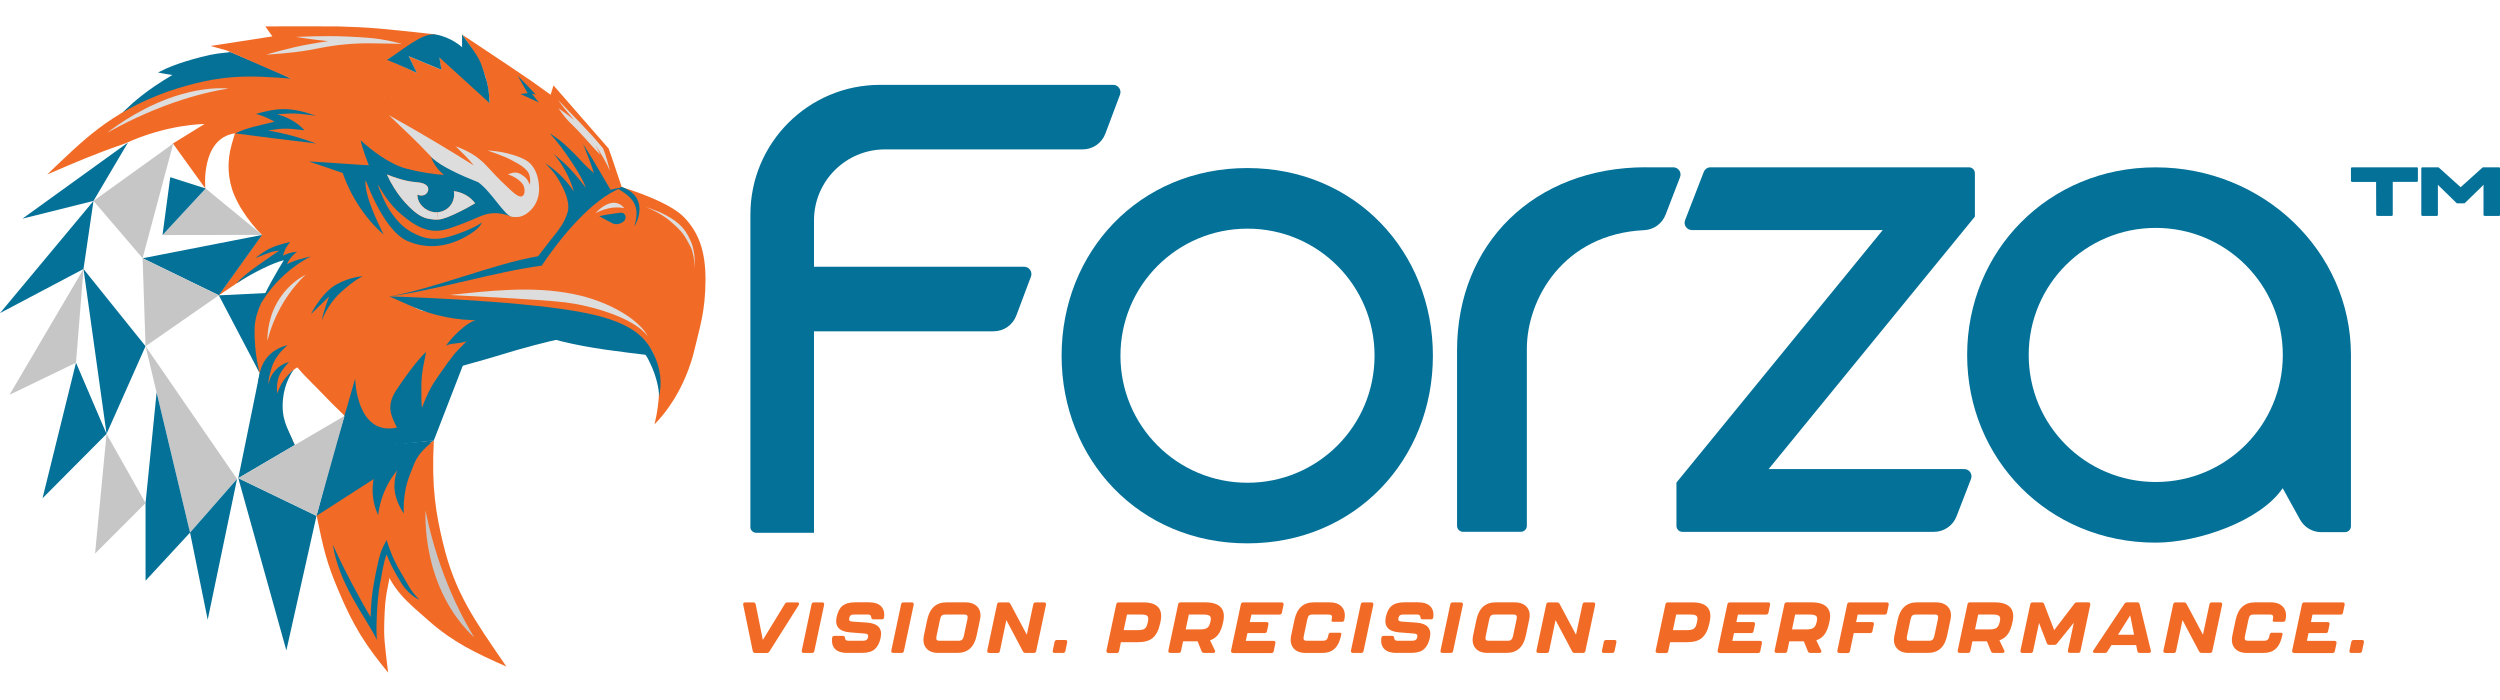 <?xml version="1.0" encoding="UTF-8"?>
<svg id="Layer_1" xmlns="http://www.w3.org/2000/svg" version="1.1" viewBox="0 0 500 140">
  <!-- Generator: Adobe Illustrator 29.7.1, SVG Export Plug-In . SVG Version: 2.1.1 Build 8)  -->
  <defs>
    <style>
      .st0 {
        fill: none;
      }

      .st1 {
        fill: #f26b26;
      }

      .st2 {
        fill: #dedddd;
      }

      .st3 {
        fill: #047198;
      }

      .st4 {
        fill: #c5c5c5;
      }

      .st5 {
        fill: #057197;
      }

      .st6 {
        fill: #002d76;
      }

      .st7 {
        fill: #c7c6c6;
      }
    </style>
  </defs>
  <g>
    <g>
      <g>
        <path class="st3" d="M150.08,105.39v-62.49c0-14.32,11.61-25.93,25.93-25.93h46.63c1.02,0,1.72,1.02,1.36,1.97l-2.93,7.8c-.71,1.89-2.52,3.14-4.54,3.14h-39.54c-7.83,0-14.19,6.35-14.19,14.19v9.28h42.03c1.02,0,1.72,1.02,1.36,1.97l-2.93,7.8c-.71,1.89-2.52,3.14-4.54,3.14h-35.92v40.3h-11.55c-.65,0-1.19-.53-1.19-1.19h0Z"/>
        <path class="st3" d="M329.23,33.46h5.43c1.02,0,1.72,1.03,1.35,1.98l-2.89,7.49c-.68,1.78-2.35,3.01-4.26,3.1-16.2.76-23.49,13.81-23.49,23.73v35.41c0,.65-.53,1.19-1.19,1.19h-11.58c-.65,0-1.19-.53-1.19-1.19v-35.08c0-21.33,15.39-36.64,37.8-36.64h0Z"/>
        <path class="st3" d="M335.3,96.5l41.25-50.49h-38.18c-1.02,0-1.72-1.03-1.35-1.98l3.73-9.64c.22-.56.75-.93,1.35-.93h51.69c.65,0,1.19.53,1.19,1.19v8.67l-41.25,50.49h39.12c1.02,0,1.72,1.03,1.35,1.98l-2.89,7.47c-.72,1.87-2.52,3.11-4.52,3.11h-50.31c-.65,0-1.19-.53-1.19-1.19v-8.67h0Z"/>
        <path class="st3" d="M470.19,70.99v34.25c0,.65-.53,1.19-1.19,1.19h-4.75c-1.77,0-3.39-.96-4.24-2.51l-3.47-6.28c-4.46,6.56-16.89,10.89-25.41,10.89-21.52,0-37.7-16.79-37.7-37.53s16.18-37.53,37.7-37.53,39.06,16.79,39.06,37.53h0ZM456.56,70.99c0-14.06-11.35-25.41-25.41-25.41s-25.41,11.35-25.41,25.41,11.35,25.41,25.41,25.41,25.41-11.35,25.41-25.41Z"/>
        <path class="st3" d="M249.45,108.67c-21.65,0-37.13-16.79-37.13-37.53s15.49-37.53,37.13-37.53,37.13,16.79,37.13,37.53-15.48,37.53-37.13,37.53h0ZM274.91,71.14c0-14.06-11.35-25.41-25.41-25.41s-25.41,11.35-25.41,25.41,11.35,25.41,25.41,25.41,25.41-11.35,25.41-25.41Z"/>
      </g>
      <g>
        <path class="st3" d="M483.33,33.46h-12.89c-.16,0-.25.08-.25.25v2.42c0,.16.08.25.25.25h4.78l.02,6.56c0,.07.02.12.07.17.05.05.11.07.17.07h2.82c.16,0,.25-.08.25-.25v-6.56h4.78c.16,0,.25-.08.25-.25v-2.42c0-.16-.08-.25-.25-.25h0Z"/>
        <path class="st3" d="M499.75,33.46h-3.13s-.09.02-.12.05l-4.37,3.93-4.37-3.93s-.07-.05-.12-.05h-3.13c-.16,0-.25.08-.25.25v9.22c0,.16.08.25.25.25h2.82c.16,0,.25-.08.25-.25v-5.66l-.02-.32,3.76,3.67s.07.05.12.05h1.4s.09-.02.12-.05l3.79-3.69-.05.34v5.66c0,.16.08.25.25.25h2.82c.16,0,.25-.08.25-.25v-9.22c0-.16-.08-.25-.25-.25h0Z"/>
      </g>
    </g>
    <g>
      <path class="st1" d="M151.02,130.59c-.26,0-.42-.13-.47-.39l-1.91-9.25c-.06-.29.09-.47.39-.47h1.65c.24,0,.4.13.46.39l1.43,7.12,4.41-7.22c.1-.19.27-.29.52-.29h1.96c.34,0,.47.23.29.52l-5.87,9.31c-.13.19-.3.29-.52.29h-2.33Z"/>
      <path class="st1" d="M160.74,130.59c-.3,0-.44-.19-.39-.47l1.96-9.25c.06-.26.21-.39.47-.39h1.66c.3,0,.44.19.39.47l-1.96,9.25c-.06.26-.21.39-.47.39h-1.66Z"/>
      <path class="st1" d="M169.45,130.59c-2.18,0-3.27-1.07-3.02-3.01.04-.27.2-.4.47-.4h1.7c.24,0,.39.14.4.44.03.36.26.53.67.53h2.88c.64,0,.95-.19,1.06-.69.1-.52-.07-.7-.66-.75l-2.91-.23c-2.21-.17-3.11-1.19-2.72-3.05.44-2.05,1.43-2.97,3.77-2.97h2.69c2.18,0,3.28,1.1,3.04,3.01-.04.27-.2.4-.47.4h-1.7c-.24,0-.39-.14-.4-.44-.03-.36-.26-.53-.69-.53h-2.66c-.64,0-.93.17-1.05.69-.11.5.07.69.66.73l2.91.2c2.16.16,3.11,1.16,2.71,3.04-.21,1.03-.62,1.79-1.19,2.29-.56.49-1.42.73-2.58.73h-2.91Z"/>
      <path class="st1" d="M178.65,130.59c-.3,0-.44-.19-.39-.47l1.96-9.25c.06-.26.21-.39.47-.39h1.66c.3,0,.44.19.39.47l-1.96,9.25c-.06.26-.21.39-.47.39h-1.66Z"/>
      <path class="st1" d="M187.72,130.59c-1.13,0-1.95-.32-2.48-.96-.53-.64-.67-1.48-.46-2.52l.66-3.14c.5-2.33,1.79-3.5,3.85-3.5h3.77c1.13,0,1.96.33,2.49.97.53.64.67,1.48.44,2.52l-.66,3.14c-.49,2.32-1.78,3.48-3.85,3.48h-3.77ZM191.71,128.15c.63,0,.9-.26,1.06-.96l.7-3.31c.16-.75,0-.97-.64-.97h-3.77c-.64,0-.89.23-1.05.97l-.7,3.31c-.16.73,0,.96.63.96h3.77Z"/>
      <path class="st1" d="M197.84,130.59c-.3,0-.44-.19-.39-.47l1.96-9.25c.06-.26.21-.39.47-.39h1.7c.21,0,.39.1.5.3l3.28,6.16,1.3-6.07c.06-.26.21-.39.47-.39h1.68c.3,0,.44.19.39.47l-1.96,9.25c-.06.26-.21.39-.47.39h-1.68c-.21,0-.39-.1-.5-.3l-3.32-6.27-1.29,6.19c-.06.26-.21.39-.47.39h-1.68Z"/>
      <path class="st1" d="M210.94,130.59c-.32,0-.44-.16-.39-.47l.37-1.75c.06-.24.21-.37.47-.37h1.66c.32,0,.44.16.39.47l-.37,1.75c-.06.24-.21.37-.47.37h-1.66Z"/>
      <path class="st1" d="M221.68,130.59c-.3,0-.44-.19-.39-.47l1.96-9.25c.06-.26.21-.39.47-.39h4.97c2.81,0,3.94,1.32,3.42,3.8l-.09.42c-.27,1.29-.75,2.23-1.42,2.84-.66.6-1.68.9-3.04.9h-3.38l-.37,1.78c-.06.26-.21.39-.47.39h-1.68ZM224.72,126.02h2.87c1.15,0,1.68-.23,1.91-1.36l.09-.37c.24-1.13-.17-1.38-1.33-1.38h-2.86l-.66,3.11Z"/>
      <path class="st1" d="M241.08,120.47c2.87,0,4.1,1.33,3.58,3.8l-.06.27c-.4,1.88-1.15,3.05-2.59,3.52l.97,2.02c.13.3.01.5-.32.5h-1.85c-.24,0-.4-.11-.49-.33l-.8-1.98h-2.91l-.4,1.92c-.06.26-.21.39-.47.39h-1.68c-.3,0-.44-.19-.39-.47l1.96-9.25c.06-.26.21-.39.47-.39h4.96ZM242.09,124.29c.29-1.13-.2-1.38-1.46-1.38h-2.86l-.63,2.97h2.87c.6,0,1.06-.09,1.36-.26.3-.17.53-.54.67-1.1l.06-.23Z"/>
      <path class="st1" d="M246.6,130.59c-.3,0-.44-.19-.39-.47l1.96-9.25c.06-.26.21-.39.47-.39h7.68c.3,0,.44.19.39.47l-.33,1.58c-.06.26-.21.39-.47.39h-5.63l-.32,1.49h3.34c.3,0,.44.19.39.47l-.29,1.35c-.06.26-.21.39-.47.39h-3.44l-.33,1.55h5.53c.3,0,.44.19.39.47l-.33,1.58c-.06.26-.21.39-.47.39h-7.68Z"/>
      <path class="st1" d="M261.17,130.59c-1.13,0-1.95-.32-2.48-.96-.53-.64-.67-1.48-.46-2.52l.66-3.14c.5-2.33,1.79-3.5,3.85-3.5h3.19c1.13,0,1.96.33,2.49.97.53.64.67,1.48.44,2.52h0c-.04.27-.2.4-.47.4h-1.66c-.32,0-.46-.09-.43-.24l.04-.24c.17-.82-.03-.97-.64-.97h-3.19c-.62,0-.87.16-1.05.97l-.7,3.31c-.17.79.06.96.63.96h3.19c.57,0,.89-.17,1.06-.96l.06-.26c.06-.26.21-.39.46-.39h1.69c.3,0,.44.09.42.27l-.06.29c-.46,2.22-1.55,3.48-3.71,3.48h-3.34Z"/>
      <path class="st1" d="M270.58,130.59c-.3,0-.44-.19-.39-.47l1.96-9.25c.06-.26.21-.39.47-.39h1.66c.3,0,.44.19.39.47l-1.96,9.25c-.06.26-.21.39-.47.39h-1.66Z"/>
      <path class="st1" d="M279.29,130.59c-2.18,0-3.27-1.07-3.02-3.01.04-.27.2-.4.47-.4h1.7c.24,0,.39.14.4.44.03.36.26.53.67.53h2.88c.64,0,.95-.19,1.06-.69.1-.52-.07-.7-.66-.75l-2.91-.23c-2.21-.17-3.11-1.19-2.72-3.05.44-2.05,1.43-2.97,3.77-2.97h2.69c2.18,0,3.28,1.1,3.04,3.01-.04.27-.2.4-.47.4h-1.7c-.24,0-.39-.14-.4-.44-.03-.36-.26-.53-.69-.53h-2.66c-.64,0-.93.17-1.05.69-.11.5.07.69.66.73l2.91.2c2.16.16,3.11,1.16,2.71,3.04-.21,1.03-.62,1.79-1.19,2.29-.56.49-1.42.73-2.58.73h-2.91Z"/>
      <path class="st1" d="M288.49,130.59c-.3,0-.44-.19-.39-.47l1.96-9.25c.06-.26.21-.39.47-.39h1.66c.3,0,.44.19.39.47l-1.96,9.25c-.06.26-.21.39-.47.39h-1.66Z"/>
      <path class="st1" d="M297.56,130.59c-1.13,0-1.95-.32-2.48-.96-.53-.64-.67-1.48-.46-2.52l.66-3.14c.5-2.33,1.79-3.5,3.85-3.5h3.77c1.13,0,1.96.33,2.49.97s.67,1.48.44,2.52l-.66,3.14c-.49,2.32-1.78,3.48-3.85,3.48h-3.77ZM301.55,128.15c.63,0,.9-.26,1.06-.96l.7-3.31c.16-.75,0-.97-.64-.97h-3.77c-.64,0-.89.23-1.05.97l-.7,3.31c-.16.73,0,.96.63.96h3.77Z"/>
      <path class="st1" d="M307.68,130.59c-.3,0-.44-.19-.39-.47l1.96-9.25c.06-.26.21-.39.47-.39h1.7c.21,0,.39.1.5.3l3.28,6.16,1.3-6.07c.06-.26.21-.39.47-.39h1.68c.3,0,.44.19.39.47l-1.96,9.25c-.06.26-.21.39-.47.39h-1.68c-.21,0-.39-.1-.5-.3l-3.32-6.27-1.29,6.19c-.06.26-.21.39-.47.39h-1.68Z"/>
      <path class="st1" d="M320.78,130.59c-.32,0-.44-.16-.39-.47l.37-1.75c.06-.24.21-.37.47-.37h1.66c.32,0,.44.16.39.47l-.37,1.75c-.06.24-.21.37-.47.37h-1.66Z"/>
      <path class="st1" d="M331.52,130.59c-.3,0-.44-.19-.39-.47l1.96-9.25c.06-.26.21-.39.47-.39h4.97c2.81,0,3.94,1.32,3.42,3.8l-.09.42c-.27,1.29-.75,2.23-1.42,2.84-.66.6-1.68.9-3.04.9h-3.38l-.37,1.78c-.06.26-.21.39-.47.39h-1.68ZM334.56,126.02h2.87c1.15,0,1.68-.23,1.91-1.36l.09-.37c.24-1.13-.17-1.38-1.33-1.38h-2.86l-.66,3.11Z"/>
      <path class="st1" d="M343.91,130.59c-.3,0-.44-.19-.39-.47l1.96-9.25c.06-.26.21-.39.47-.39h7.68c.3,0,.44.19.39.47l-.33,1.58c-.06.26-.21.39-.47.39h-5.63l-.32,1.49h3.34c.3,0,.44.19.39.47l-.29,1.35c-.06.26-.21.39-.47.39h-3.44l-.33,1.55h5.53c.3,0,.44.19.39.47l-.33,1.58c-.06.26-.21.39-.47.39h-7.68Z"/>
      <path class="st1" d="M362.33,120.47c2.87,0,4.1,1.33,3.58,3.8l-.06.27c-.4,1.88-1.15,3.05-2.59,3.52l.97,2.02c.13.3.01.5-.32.5h-1.85c-.24,0-.4-.11-.49-.33l-.8-1.98h-2.91l-.4,1.92c-.06.26-.21.39-.47.39h-1.68c-.3,0-.44-.19-.39-.47l1.96-9.25c.06-.26.21-.39.47-.39h4.96ZM363.35,124.29c.29-1.13-.2-1.38-1.46-1.38h-2.86l-.63,2.97h2.87c.6,0,1.06-.09,1.36-.26.3-.17.53-.54.67-1.1l.06-.23Z"/>
      <path class="st1" d="M367.86,130.59c-.3,0-.44-.19-.39-.47l1.96-9.25c.06-.26.21-.39.47-.39h7.45c.3,0,.44.19.39.47l-.33,1.58c-.06.26-.21.39-.47.39h-5.4l-.32,1.49h3.17c.3,0,.44.19.39.47l-.29,1.35c-.06.26-.21.39-.47.39h-3.27l-.76,3.6c-.06.26-.21.39-.47.39h-1.66Z"/>
      <path class="st1" d="M381.82,130.59c-1.13,0-1.95-.32-2.48-.96-.53-.64-.67-1.48-.46-2.52l.66-3.14c.5-2.33,1.79-3.5,3.85-3.5h3.77c1.13,0,1.96.33,2.49.97s.67,1.48.44,2.52l-.66,3.14c-.49,2.32-1.78,3.48-3.85,3.48h-3.77ZM385.81,128.15c.63,0,.9-.26,1.06-.96l.7-3.31c.16-.75,0-.97-.64-.97h-3.77c-.64,0-.89.23-1.05.97l-.7,3.31c-.16.73,0,.96.63.96h3.77Z"/>
      <path class="st1" d="M398.95,120.47c2.87,0,4.1,1.33,3.58,3.8l-.06.27c-.4,1.88-1.15,3.05-2.59,3.52l.97,2.02c.13.3.01.5-.32.5h-1.85c-.24,0-.4-.11-.49-.33l-.8-1.98h-2.91l-.4,1.92c-.06.26-.21.39-.47.39h-1.68c-.3,0-.44-.19-.39-.47l1.96-9.25c.06-.26.21-.39.47-.39h4.96ZM399.96,124.29c.29-1.13-.2-1.38-1.46-1.38h-2.86l-.63,2.97h2.87c.6,0,1.06-.09,1.36-.26.3-.17.53-.54.67-1.1l.06-.23Z"/>
      <path class="st1" d="M404.48,130.59c-.3,0-.44-.19-.39-.47l1.96-9.25c.06-.26.21-.39.47-.39h1.82c.24,0,.42.11.49.34l2.01,5.21,4.04-5.3c.13-.17.3-.26.53-.26h2.26c.3,0,.44.19.39.47l-1.96,9.25c-.06.26-.21.39-.47.39h-1.66c-.3,0-.44-.19-.39-.47l1.19-5.57-3.38,4.18c-.13.17-.32.26-.53.26h-1c-.24,0-.42-.11-.49-.34l-1.56-4.05-1.19,5.62c-.06.26-.21.39-.47.39h-1.66Z"/>
      <path class="st1" d="M427.93,130.59c-.24,0-.4-.13-.46-.39l-.24-1.19h-4.93l-.82,1.29c-.1.19-.27.29-.52.29h-1.99c-.34,0-.47-.23-.29-.52l6.22-9.33c.13-.19.3-.27.52-.27h2.03c.26,0,.42.13.47.37l2.25,9.27c.07.29-.07.47-.37.47h-1.88ZM423.6,126.95h3.21l-.77-3.87-2.44,3.87Z"/>
      <path class="st1" d="M433.07,130.59c-.3,0-.44-.19-.39-.47l1.96-9.25c.06-.26.21-.39.47-.39h1.7c.21,0,.39.1.5.3l3.28,6.16,1.3-6.07c.06-.26.21-.39.47-.39h1.68c.3,0,.44.19.39.47l-1.96,9.25c-.06.26-.21.39-.47.39h-1.68c-.21,0-.39-.1-.5-.3l-3.32-6.27-1.29,6.19c-.06.26-.21.39-.47.39h-1.68Z"/>
      <path class="st1" d="M449.41,130.59c-1.13,0-1.95-.32-2.48-.96-.53-.64-.67-1.48-.46-2.52l.66-3.14c.5-2.33,1.79-3.5,3.85-3.5h3.19c1.13,0,1.96.33,2.49.97.53.64.67,1.48.44,2.52h0c-.04.27-.2.4-.47.4h-1.66c-.32,0-.46-.09-.43-.24l.04-.24c.17-.82-.03-.97-.64-.97h-3.19c-.62,0-.87.16-1.05.97l-.7,3.31c-.17.79.06.96.63.96h3.19c.57,0,.89-.17,1.06-.96l.06-.26c.06-.26.21-.39.46-.39h1.69c.3,0,.44.09.42.27l-.06.29c-.46,2.22-1.55,3.48-3.71,3.48h-3.34Z"/>
      <path class="st1" d="M458.82,130.59c-.3,0-.44-.19-.39-.47l1.96-9.25c.06-.26.21-.39.47-.39h7.68c.3,0,.44.19.39.47l-.33,1.58c-.06.26-.21.39-.47.39h-5.63l-.32,1.49h3.34c.3,0,.44.19.39.47l-.29,1.35c-.06.26-.21.39-.47.39h-3.44l-.33,1.55h5.53c.3,0,.44.19.39.47l-.33,1.58c-.06.26-.21.39-.47.39h-7.68Z"/>
      <path class="st1" d="M470.28,130.59c-.32,0-.44-.16-.39-.47l.37-1.75c.06-.24.21-.37.47-.37h1.66c.32,0,.44.16.39.47l-.37,1.75c-.06.24-.21.37-.47.37h-1.66Z"/>
    </g>
  </g>
  <g>
    <g>
      <path class="st5" d="M46.13,10.43c-2.39.74-6.46,1.45-11.86,4.69-4.32,2.59-8.12,5.27-12.28,10.14,8.57-2.24,27.86-7.18,36.3-9.51-3.03-1.55-8.56-3.8-12.15-5.32Z"/>
      <path class="st1" d="M43.77,59.06l12.11-8.16s3.09-.22-1.35,5.61c-2.03,2.67-2.6,4.53-3.26,6.3-.77,2.06-1.02,3.49-1.01,5.79s.37,3.42,1.68,6.01c.21.41,7.02,14.38,7.02,14.38-3.01-3.42-4.03-5.81-3.09-9.94,1.01-4.44,3.6-5.57,3.6-5.57,1.19,1.44,2.5,2.66,3.82,4.02,2.76,2.86,3.46,3.58,5.62,5.65,0,0,1.36,6.08,3.18,4.04l-.02.17s1.7.01,3.82-.03c.9.26,1.77.35,2.26-.07,2.63-.1,5.24-.32,5.82-.75,3.01-2.25,5.85-12.97,7.5-13.8l9.25-8.72-11.99-1.56c-.22.2-.43.4-.65.6-2.3-.94-3.18-.51-4.59-1.25-.05-.03-2.73-1.43-4.39-2.28l4.89,1.25s8.5.03,12.17,0c4.16-.04,11.02.45,17.16,1.69,4.89.99,14.58,3.35,17.12,7.86.74,1.31,1.36,4.93,1.39,5.92.1,3.66-.44,6.66-.93,8.63,1.7-1.64,6.16-6.86,8.1-15.33.89-3.87,2.08-7.24,2.1-13.55.01-5.82-1.39-9.43-4.18-12.4-2.42-2.58-8.12-4.76-12.57-6.15-.89-2.54-1.85-5.64-2.63-7.72-.24.52-.57,1.18-.94,1.91l.94-1.91-11.02-12.62-.58,1.86-3.95-2.82-4.56-3.08-9.24-6.15,15.94,17.89h0s-15.94-17.89-15.94-17.89c.05.14,2.78,3.44,4.37,7.51,1.15,2.93,1.12,5.97,1.17,6.21-2.13-2.83-3.53-4.61-5.54-6.54-1.38-1.33-3.31-2.57-4.63-3.22.17,1.03.34,2.06.51,3.09l-6.56-2.72,1.64,3.34s-5.75-2.73-5.75-2.73l9.57-4.94c-10.36-1.14-13.09-1.44-19.65-1.61-1.67-.04-14.44,0-14.44,0l1.41,2-12.37,1.91h0s0,0,0,0c.94.27,2.05.58,3.25.91l12.87,5.63c-8.27-.63-14.01-1.05-24.72,2.6,0,0,0,0,0,0-11.64,4.22-16.85,9.71-24.06,16.56,6.17-2.63,8.98-3.91,15.59-6.2,8.46-3.89,15.87-3.89,15.87-3.89-3.14,1.96-6.32,3.9-6.32,3.9l6.48,8.99s-1-9.98,5.92-11.03l-.63,2.16c-.98,3.36-.86,6.97.5,10.2,0,.02.02.04.03.06,1.84,4.36,5.48,7.89,5.48,7.89l-8.65,12.08ZM77.62,11.85c-.06.03-3.54,1.83-3.55,1.83h0l3.55-1.83ZM67.26,15.46h0s-.01,0-.01,0c0,0,.01,0,.02,0ZM72.76,19.89c2.74-.29,5.48-.57,8.21-.86h.02s-8.23.86-8.23.86ZM118.77,35.86s-.02,0-.02,0l.22-.44c-.07.15-.13.3-.19.45ZM108.36,24.81l1.05,1.18c-.46-.5-.83-.91-1.05-1.18ZM111.68,52.36c.04-.75.08-1.49.13-2.23l-.13,2.23ZM85.74,56.71s.03-.05.03-.05h.24c-.08.02-.17.03-.26.05Z"/>
      <path class="st6" d="M73.23,50.16"/>
      <path class="st5" d="M77.37,11.98c3.18-1.94,7.11-5.56,9.83-5.07,3.12.56,5.21,2.53,5.21,2.53v-2.53c1.39,1.95,3.11,4.14,3.73,5.67.33.82.89,2.54,1.23,3.76.56,2.3.39,2.89.57,4.3l-10.06-9.15.41,2.46-6.56-2.72,1.64,3.34s-4.27-1.96-6.01-2.6Z"/>
      <path class="st5" d="M100.74,63.99c2.99-.86,9.18-2.16,16.55,0,5.49,1.61,10.21,4.39,12.14,7.02-5.28-.68-11.13-1.26-17.23-2.77-3.93-.98-7.98-3.1-11.46-4.25Z"/>
      <path class="st5" d="M82.17,61.19c-2.31-1.03-4.31-1.91-4.31-1.91,0,0,24.71.69,37.92,3.06,9.74,1.75,12.94,4.6,14.7,7.97,1.83,3.51,1.89,6.51,1.32,9.08.04-1.47-.48-4.09-1.78-6.76-.48-.98-1.19-3.04-5.21-5.09-6.66-3.41-13.15-3.94-16.87-4.08-1.62-.06-6.34.36-7.2.55-1.31-.02-2.86,0-4.46.03-4.85.1-9.67-.87-14.11-2.84Z"/>
      <polygon class="st5" points="104.09 18.8 107.77 20.5 106.38 18.74 107.16 18.91 103.53 15.12 105.52 18.63 104.09 18.8"/>
      <path class="st5" d="M124.05,42.54c-1.4.23-2.81.33-4.2.7,1.4.79,1.72.96,2.76,1.47.78.38,2.23-.13,2.48-.96,0,0,0,0,0-.01.21-.67-.35-1.31-1.04-1.19Z"/>
      <path class="st5" d="M77.86,59.28c8.82-1.47,20.94-6.56,29.75-8.03,3.86-4.93,9.45-13.13,16.8-13.73-6.03,2.17-12.62,10.41-16.06,15.61-9.23,1.2-21.27,4.95-30.5,6.15Z"/>
      <path class="st5" d="M63.15,23.13c-5.22-1.84-7.8-1.52-11.96-.35,1.75.48,2.78,1.06,3.71,1.56-3.09.77-5.49,1.18-7.85,2.34,5.58.73,9.73,1.24,16.24,2.03-2.87-.98-4.86-1.74-9.68-2.62,3.23-.5,3.89-.43,7.29-.03-1.47-1.71-4.22-3.01-5.55-3.17,4.06-.44,5.36,0,7.8.26Z"/>
      <path class="st5" d="M58.03,48.4c-3.51.84-4.41,1.26-7.01,3.24,2.64-.97,3.09-1.36,4.82-1.51-2.47,1.73-6.66,4.38-8.62,6.59,3.72-2.39,7.51-4.18,9.55-4.68-.99,1.6-4.11,6.84-4.41,8.42,2.41-4.14,6.56-7.64,9.85-9.17-1.19.25-3.61.83-4.77,1.56.23-.89,1.34-2.1,1.98-2.48-1.22.02-2.09.44-2.83.76.38-1.29.6-1.66,1.45-2.72Z"/>
      <path class="st5" d="M46.13,10.43c-1.91.2-3.21.26-5.99.99-4.39,1.16-6.54,2.05-8.54,3.08,1.29.28,1.64.28,5.45.91,1.43.24,2.65.42,3.61.79,1.44-1.5,4.04-4.27,5.48-5.77Z"/>
      <path class="st5" d="M126.91,45.28c.06-.76,1.06-2.92-.32-5.04-.81-1.24-2.41-2.11-3.04-2.51.38-.16.44-.19.82-.35.4.22,2.56.85,3.29,2.99.78,2.26-.57,4.52-.75,4.9Z"/>
      <path class="st5" d="M51.32,84.7c-.14-1.39-.03-7.68.71-10.44.82-3.08,3.02-4.6,5.47-5.25-1.12,1.09-2.54,2.39-3.2,4.64-.44,1.51-.61,2.19-.62,3.21.35-1.29.53-1.81,1.28-2.67.93-1.07,1.99-1.57,2.84-1.79-1.79,1.99-2.25,2.9-2.39,4.8-.19,2.69,1.05,8.2,2.48,9.57-1.18,0-5.38-2.07-6.56-2.07Z"/>
      <polygon class="st5" points="51.94 74.62 58.97 89 47.66 95.63 51.94 74.62"/>
      <path class="st0" d="M85.74,56.71c.09-.02.18-.03.26-.05h-.24s-.01.02-.03.05Z"/>
      <polygon class="st0" points="80.99 19.03 67.55 15.54 72.69 19.9 80.99 19.03"/>
      <path class="st5" d="M58.72,73.97c-.49.27-1.64,1.55-2.17,2.37-1.44,2.23-2.51,6.81-2.39,7.08.67.15,3.7,4.51,4.37,4.66-1.07-2.63-2.31-4.29-1.93-8.3.3-3.18,1.85-5.48,2.13-5.82Z"/>
      <path class="st5" d="M64.36,64.17c.2-1.6,1.46-4.87,1.46-4.87l-3.64,3.54s2.09-4.26,5.07-5.94c2.77-1.55,5.33-1.66,5.33-1.66h0s-1.64.65-4.5,3.29c-2.7,2.49-3.73,5.64-3.73,5.64Z"/>
      <path class="st5" d="M118.77,34.56c-.85-2.62-1.27-3.46-2.14-5.74,1.41,2.11,4.26,7.07,5.49,9.14-2.78,1.17-8.97,6.08-11.16,8.98.92-1.29,1.83-2.17,2.54-4.42.57-1.81-.45-4.16-1.37-5.84-.57-1.05-.93-1.86-3.16-4.11,1.53,1.03,3.98,2.87,5.8,5.76-.74-2.72-2.34-5.64-4.07-7.59,2.45,2.11,3.64,3.11,6.45,6.79-.53-1.93-4.64-8.2-7.22-10.87,2.58,1.62,3.52,2.71,4.97,4.11.35.34.69.69,1.01,1.05,1.12,1.25,1.89,1.96,2.85,2.75Z"/>
      <g>
        <path class="st5" d="M100.15,39.31c1.26,1.5,1.87,3.04,2.19,4.04-.8-.34-2.03-.74-3.53-.71-2.04.04-3.05.85-6.04,1.99-2.63,1-3.95,1.49-5.35,1.53-3.11.08-5.49-1.89-7.13-3.25-4.87-4.03-7.52-12.08-8.18-14.86,2.23,2.03,5.79,4.78,9.11,5.66,2.85.76,5.43,1.11,7.59,1.28-.48-.38-1.12-.97-1.7-1.82-.45-.65-.73-1.28-.92-1.77.68.55,1.75,1.34,3.17,2.09,2.24,1.19,2.96,1.02,5.29,2.06,1.61.73,3.75,1.69,5.5,3.76ZM95.03,40.65c-.33-.43-.96-1.15-1.98-1.7-.91-.49-1.75-.65-2.27-.72.04.21.29,1.7-.76,2.96-.9,1.07-2.13,1.23-2.52,1.26-.03,0-.05,0-.07,0-1.78.08-3.44-1.19-3.84-2.66-.1-.34-.11-.65-.1-.88.78.39,1.64.14,1.97-.43.27-.46.27-.9-.03-1.28-.47-.58-1.49-.7-1.8-.73-1.36-.12-2.97-.29-6.25-1.58,1.82,3.96,4.1,6.24,5.52,7.43,1.64,1.38,2.85,1.44,3.47,1.53.44.07.83.09,1.23.06,1.1-.09,2.22-.57,4.18-1.51,1.42-.68,2.53-1.33,3.25-1.76Z"/>
        <path class="st2" d="M93.05,38.95c1.02.55,1.65,1.27,1.98,1.7-.72.43-1.83,1.07-3.25,1.76-1.96.94-3.08,1.42-4.18,1.51l-.11-1.47c.39-.03,1.62-.18,2.52-1.26,1.05-1.26.8-2.75.76-2.96.53.06,1.36.22,2.27.72Z"/>
        <path class="st2" d="M87.49,42.45l.11,1.47c-.4.03-.79.01-1.23-.06-.62-.1-1.83-.15-3.47-1.53-1.42-1.19-3.7-3.47-5.52-7.43,3.28,1.29,4.89,1.46,6.25,1.58.31.03,1.33.16,1.8.73.31.37.3.82.03,1.28-.33.57-1.19.81-1.97.43-.01.23,0,.54.1.88.4,1.48,2.06,2.75,3.84,2.66.02,0,.04,0,.07,0Z"/>
      </g>
      <path class="st5" d="M75.29,36.36c1.12,2.84,1.73,4.32,2.71,5.8,1.29,1.96,2.75,3.46,4.51,4.36,1.35.69,3.51,1.9,7.28.82,2.7-.77,5.79-2.14,6.58-2.87-.3.9-1.34,1.81-3.31,2.91-4.71,2.61-8.77,2.04-11.56.83-5.15-2.25-8.79-13.37-8.79-13.37"/>
      <path class="st5" d="M61.74,32.29c4.2,1.36,10.8,3.76,15,5.12-.54-1.18-1.12-3.09-1.67-4.28-3.65-.17-9.68-.67-13.33-.84Z"/>
      <path class="st5" d="M73.3,34.9c-.96,2.55,1.37,7.92,3.44,12.03-5.08-4.38-7.59-10.32-8.33-12.74,1.4-.21,3.49.93,4.89.71Z"/>
      <path class="st1" d="M101.26,133.29c-6.45-9.42-10.28-14.69-12.69-24.8-1.35-5.69-2.31-10.88-1.8-20.41-3.75,8.51-6.84,14.92-10.59,23.44,2.08,6.6,5.38,8.91,9.55,12.62,4.85,4.31,9.56,6.53,15.53,9.16Z"/>
      <path class="st5" d="M96.79,63.48c-.98.17-2.63.79-4,1.9-1.9,1.53-2.95,2.88-3.6,3.74,1.07-.56,3.06-.34,4.13-.9-.37.41-.97,1.05-1.73,1.8-1.32,1.3-3.02,3.97-3.01,4.56,0,.24,2.41-1.01,2.41-1.01,0,0,6.06-1.64,9.18-2.61,4.54-1.41,8.87-2.53,12.94-3.42-.07-.05-.25-.15-.53-.28-.54-.25-.96-.4-1.1-.44-1.98-.64-3.8-2.04-5.77-2.52-3.15-.76-6.64-1.05-8.9-.82Z"/>
      <path class="st5" d="M89.75,72.28c-.71.98-2.9,3.97-3.62,5.34-.76,1.43-1.31,2.77-1.73,3.95-.12-.79-.14-2.15-.12-4.63.02-2.55.6-4.7.95-6.56-.98.86-3.13,3.35-5.92,7.57-2.16,3.26-1.1,5.18.08,7.57-8.17,1.74-8.36-9.81-8.36-9.81,0,0-2.62,9.4-4.28,14.36,3.09-.77,7.5-.69,10.58-1.46,4.48-.95,9.44-.53,9.44-.53,0,0-.4-1.97,0-3.95,0,0,.33-1.57.45-2.09.3-1.3-.27-1.63,0-2.98.14-.72,1.17-1.7,1.35-2.41.68-2.65,2.41-3.07,2.41-3.07,0,0-.72-.73-1.23-1.3Z"/>
      <path class="st5" d="M92.79,72.55l-6.02,15.53-20.72,2.42c4.24-2.88,12.08-2.78,16.32-5.66,4.07-2.76,5.33-12.77,10.41-12.3Z"/>
      <polygon class="st5" points="57.27 130.09 63.3 103.17 47.66 95.63 57.27 130.09"/>
      <path class="st1" d="M63.26,102.8c1.47,7.28,2.14,9.85,4.34,15.11,3.16,7.56,5.62,11.24,10.02,16.61-.68-5.87-.87-6.94-.77-10.08.21-6.22.58-5.72,1.33-10.52.13-.82,8.01-24.4,8.59-25.84-6.36,4.09-17.53,10.66-23.52,14.72Z"/>
      <polygon class="st5" points="63.3 103.17 66.75 90.08 86.77 88.08 63.3 103.17"/>
      <path class="st2" d="M114.58,58.79c-8.32-1.66-16.88-.59-24.56.19-.54.05,17.36.8,23.08,1.5,4.77.58,13.74,2.96,16.5,6.84-1.49-3.07-7.34-7-15.01-8.53Z"/>
      <path class="st2" d="M124.85,41.63c-.3-.38-.78-.83-1.47-1-1.97-.49-3.96,1.65-4.27,2,.92-.48,2.18-.98,3.61-1.11.83-.08,1.55,0,2.14.11Z"/>
      <path class="st2" d="M69.34,7.31c-3.97-.23-10.15.08-10.15.08,0,0,2.97.49,6.43.84-1.24.16-2.44.39-3.9.64-3.37.56-8.49,2.06-8.49,2.06,0,0,4.59-.22,8.58-.91.67-.12,1.38-.25,2.11-.4,3.5-.7,7.07-1.01,10.64-.95,2.34.04,4.52.06,5.86.11-4.76-1.28-7.14-1.25-11.07-1.48Z"/>
      <path class="st2" d="M138.94,51.92c-.07-.91-.05-1.08-.21-1.79-.17-.76-.18-1.01-.6-1.94-.73-1.61-1.28-2.41-2.32-3.37-.89-.81-2.27-1.66-3.86-2.39-.37-.17-2.79-1.05-2.79-1.05,0,0,2.38,1.09,2.9,1.44.44.29,1.13.7,1.5,1.01.57.48,1.04.83,1.86,1.63,1.27,1.24,1.67,1.94,2.57,3.66.22.41.32.59.5,1.23.21.76.28,1.35.36,1.85l.11,1.47v-1.35c0-.13-.01-.27-.02-.4Z"/>
      <path class="st2" d="M56.35,59.08c-2.71,3.7-2.88,7.64-2.87,9.07.51-2.01,1.45-4.78,3.25-7.73,1.47-2.41,3.08-4.22,4.39-5.5-1.21.66-3.13,1.92-4.77,4.16Z"/>
      <path class="st2" d="M116.56,27.16c.98,1.03,2.35,2.7,3.55,3.81-.36-.73-.69-1.34-1.05-1.94.04.05.08.1.11.15.87,1.19,2.12,3.38,2.83,5.01-.42-1.5-.69-2.8-1.37-4.48-2.64-3.31-6.73-7.28-9.01-9.73.78,1.18,1.96,2.59,3.2,4.03-1.04-.91-2-1.54-3.13-2.37,1.78,2.67,2.51,2.92,4.87,5.52Z"/>
      <path class="st2" d="M102.34,43.36c.85.12,1.58-.01,1.58-.01,1.02-.22,1.68-.81,2.08-1.18.11-.1.22-.21.32-.32,1.06-1.14,1.54-2.69,1.5-4.25-.04-1.23-.28-2.76-1.1-4.04-.12-.18-.3-.46-.6-.78-.52-.54-1.44-1.18-3.57-1.81-1.44-.42-2.52-.7-5.08-.89,3.61,1.28,3.97,1.46,5.66,2.39,1.35.74,1.75,1.11,2.28,1.68.73.81.65,2.12.57,2.81-.45-1.04-.79-1.51-1.8-2.11-.74-.44-1.39-.46-2.59,0,1.28.48,2.36,1.12,3,2.06.36.53.52,1.82-.05,2.27-.78.61-2.41-1.2-3.06-1.77-1.65-1.5-2.97-2.97-4.18-4.26-.87-.93-1.86-1.75-2.95-2.4-.91-.54-1.87-.99-3.22-1.5,1.73,1.69,2.36,2.3,3.64,3.85-4.39-2.77-10.14-6.24-17-10.07,3.73,3.58,4.83,4.48,8.77,8.64,1.75,1.62,5.49,3.36,9.11,4.78,2.68,1.94,5.27,6.7,6.7,6.9Z"/>
      <polygon class="st4" points="63.3 103.17 68.91 83.17 47.66 95.63 63.3 103.17"/>
      <polygon class="st3" points="0 62.62 16.7 53.8 18.7 40.18 0 62.62"/>
      <polygon class="st7" points="1.9 78.96 15.2 72.54 16.7 53.8 1.9 78.96"/>
      <polygon class="st3" points="8.5 99.66 21.31 86.78 15.2 72.54 8.5 99.66"/>
      <polygon class="st3" points="16.7 53.8 21.31 86.78 29.11 69.24 16.7 53.8"/>
      <polygon class="st7" points="19.01 110.72 29.11 100.61 21.31 86.78 19.01 110.72"/>
      <polygon class="st7" points="38.01 106.52 47.41 95.8 29.11 69.24 38.01 106.52"/>
      <polygon class="st3" points="29.11 100.61 29.11 116.14 38.01 106.52 31.32 78.48 29.11 100.61"/>
      <polygon class="st3" points="41.54 123.95 47.41 95.8 38.01 106.52 41.54 123.95"/>
      <polygon class="st3" points="4.49 43.73 18.7 40.18 25.6 28.5 4.49 43.73"/>
      <polygon class="st7" points="34.65 28.71 18.7 40.18 28.52 51.65 34.65 28.71"/>
      <polygon class="st3" points="43.77 59.06 52.42 46.98 28.52 51.65 43.77 59.06"/>
      <polygon class="st7" points="52.42 46.98 41.13 37.7 32.5 47.01 52.42 46.98"/>
      <polygon class="st3" points="32.5 47.01 41.13 37.7 34.05 35.44 32.5 47.01"/>
      <polygon class="st7" points="29.11 69.24 43.77 59.06 28.52 51.65 29.11 69.24"/>
      <path class="st3" d="M51.94,74.62c.01-.14-1.11-3.6-1.02-8.84.06-3.71,2.39-7.12,2.39-7.18-3.18.16-6.36.31-9.54.47l8.17,15.56Z"/>
      <path class="st2" d="M36.27,18.85c-7.21,2.08-12.84,6.17-14.84,7.71,3.2-1.8,7.78-4.11,13.25-6.02,4.48-1.56,8.22-2.39,11.01-2.84-1.83-.13-5.05-.11-9.42,1.16Z"/>
    </g>
    <path class="st5" d="M86.2,88.57c-3.06,2.59-3.14,3.7-4.19,6.29-1.62,4.02-1.23,7.84-1.23,7.84,0,0-1.89-2.48-1.9-5.46,0-1.32.28-2.41.55-3.17-1.05,1.29-2.38,3.3-3.19,6-.32,1.08-.51,2.08-.61,2.97-.46-1-1.22-3.01-1.1-5.63.15-3.06,1.43-5.24,2.05-6.16,2.27.18,7.34-2.84,9.61-2.67Z"/>
    <path class="st7" d="M85.09,102.15c-.05,2.64.12,7.52,1.97,12.96,2.36,6.96,6.11,10.83,7.79,12.37-1.9-3.13-4.12-7.32-6.1-12.61-1.78-4.74-2.91-9.12-3.65-12.73Z"/>
    <path class="st5" d="M66.56,108.86c1.17,7.93,6.59,14.56,8.85,19.15-.28-1.41-.02-8.21.58-11.19.39-1.93.8-4.87,1.34-5.9.4,1.04,1.15,2.87,3.07,5.9,1.05,1.65,2.58,2.75,3.46,3.11-1.96-2.01-2.09-2.78-3.72-5.5-.83-1.37-1.87-3.35-2.82-6.44-1.14,2.09-1.38,2.93-1.9,5.37-1.18,5.56-1.17,7.31-1.3,10.04-2.35-3.9-5.76-10.37-7.57-14.54Z"/>
  </g>
</svg>